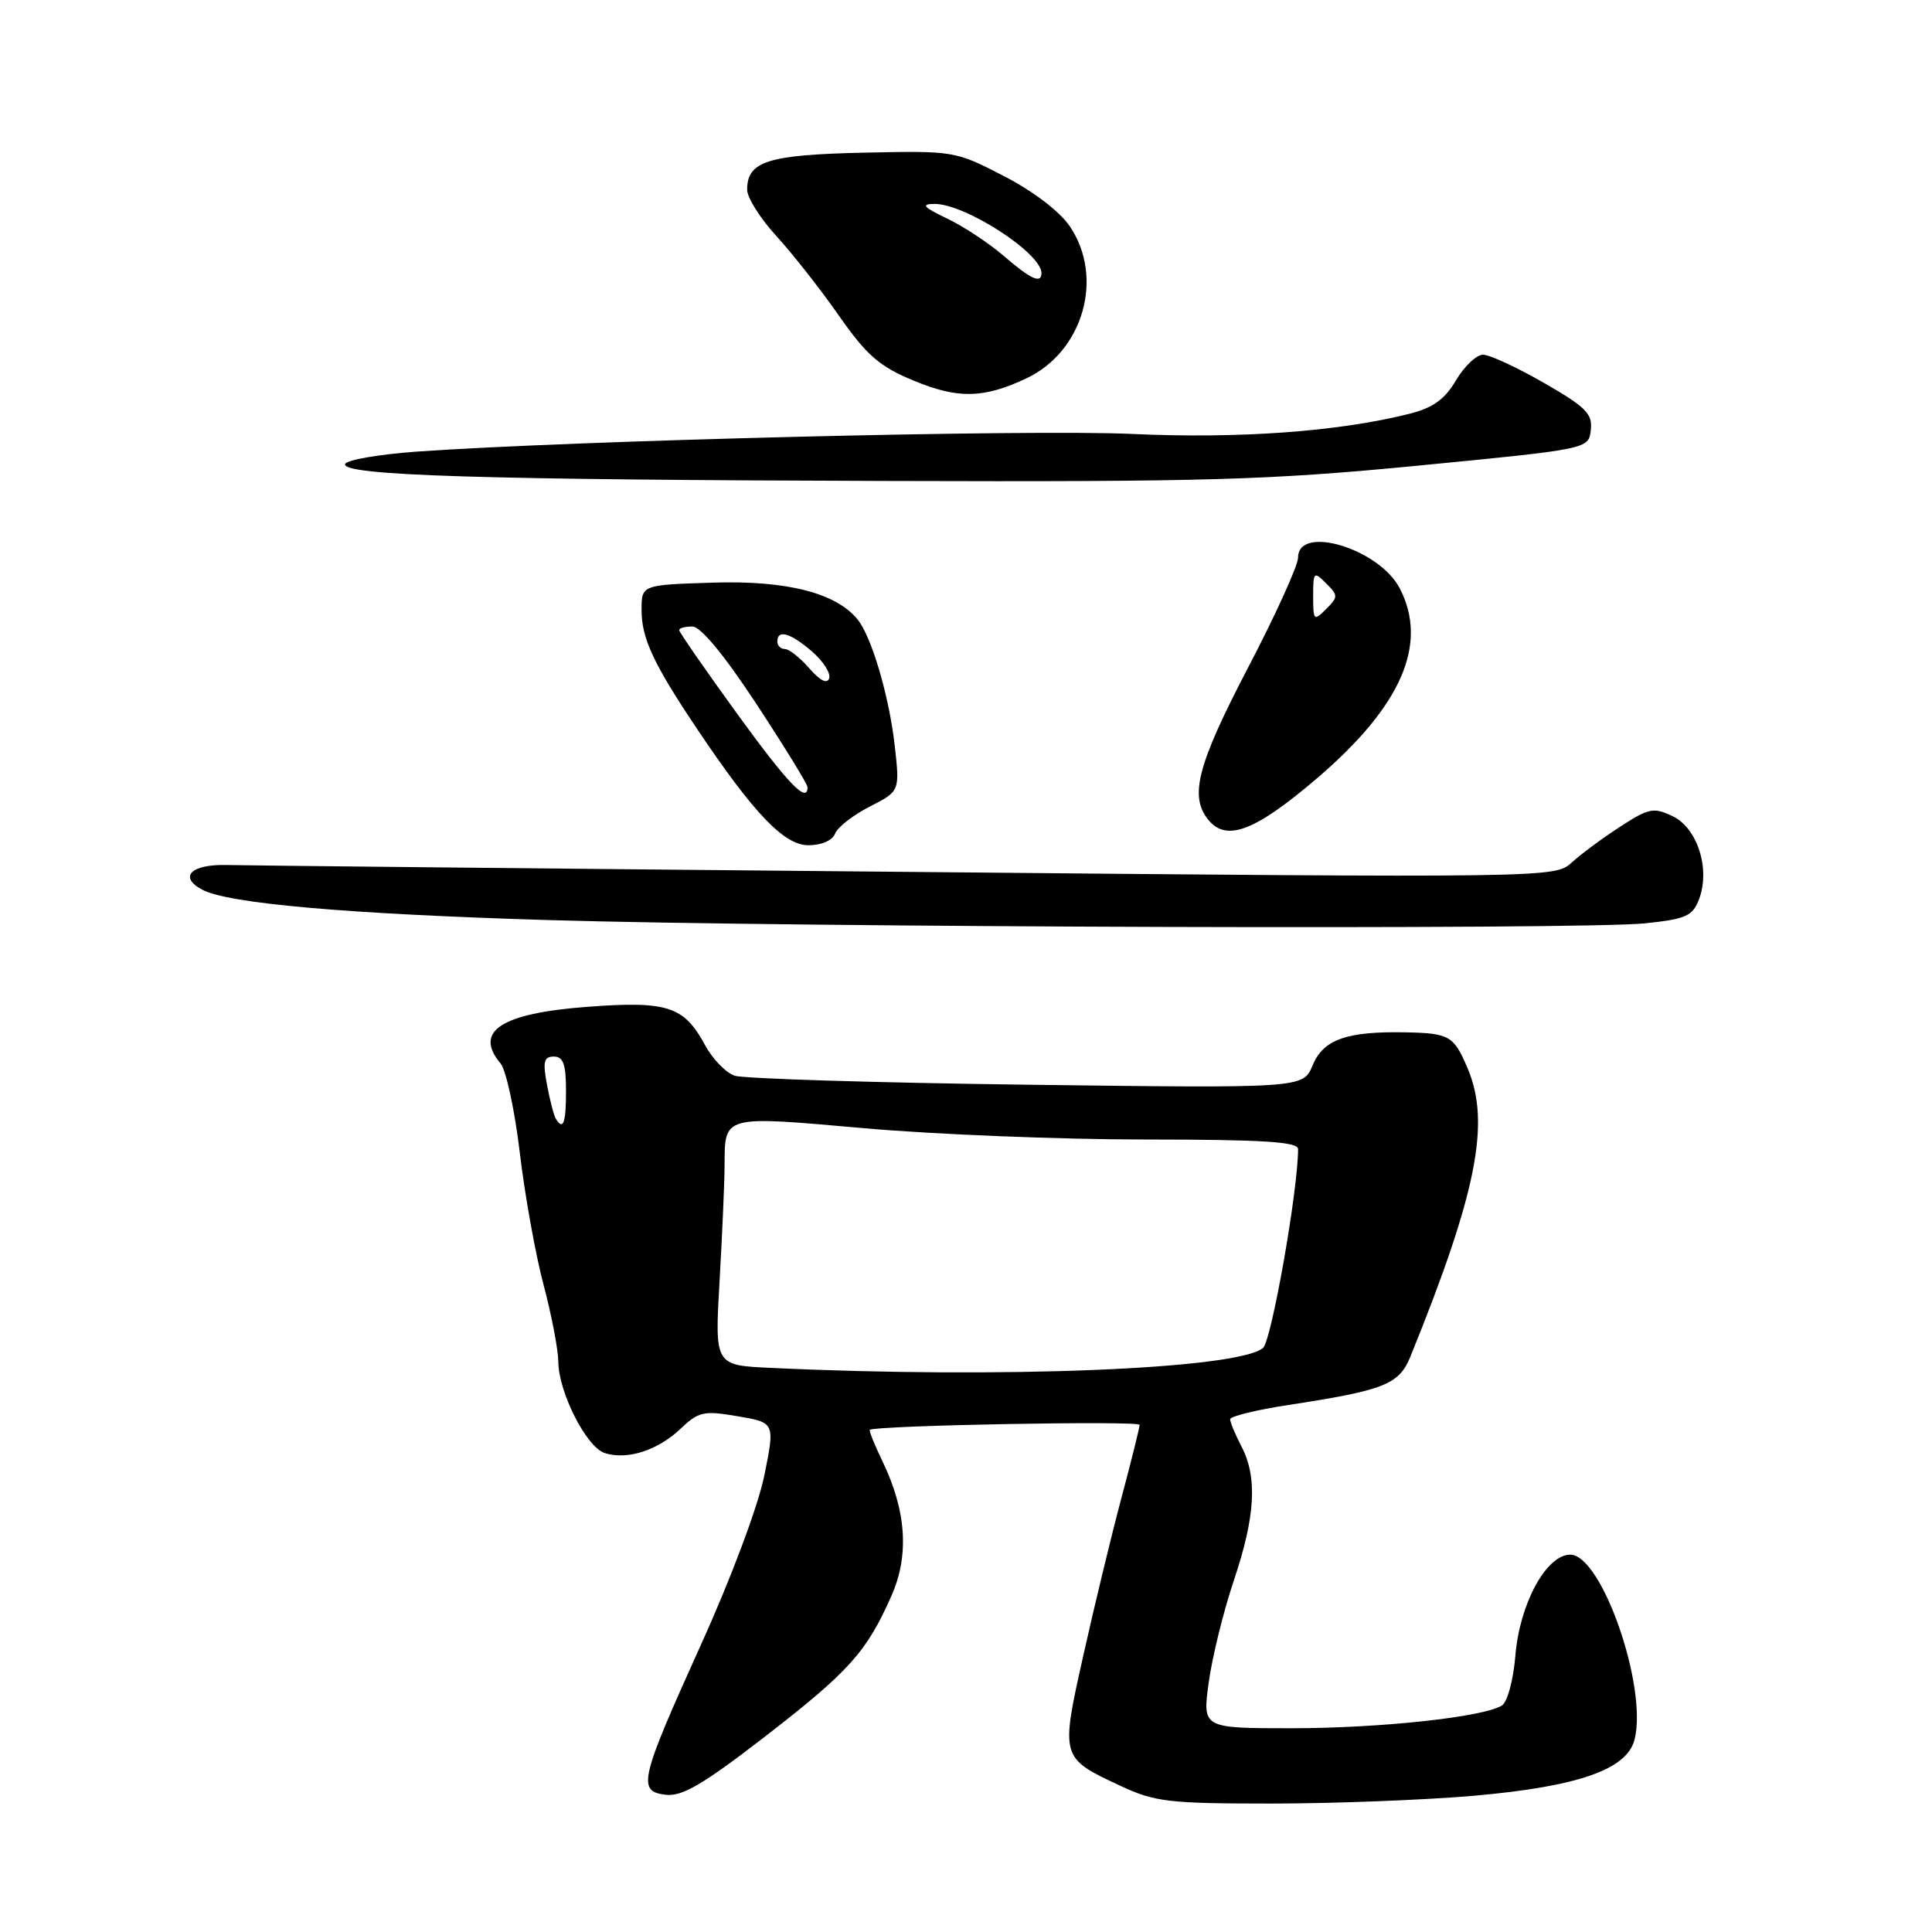 <?xml version="1.0" encoding="UTF-8" standalone="no"?>
<!DOCTYPE svg PUBLIC "-//W3C//DTD SVG 1.1//EN" "http://www.w3.org/Graphics/SVG/1.1/DTD/svg11.dtd" >
<svg xmlns="http://www.w3.org/2000/svg" xmlns:xlink="http://www.w3.org/1999/xlink" version="1.1" viewBox="0 0 256 256">
 <g >
 <path fill="currentColor"
d=" M 195.27 237.95 C 209.13 236.73 215.59 234.47 216.59 230.49 C 218.34 223.52 212.24 206.00 208.07 206.00 C 204.90 206.00 201.37 212.48 200.80 219.34 C 200.53 222.60 199.74 225.54 199.01 225.99 C 196.53 227.53 182.88 229.00 171.12 229.00 C 159.33 229.00 159.33 229.00 160.16 222.95 C 160.61 219.62 162.11 213.53 163.49 209.42 C 166.35 200.91 166.64 195.76 164.49 191.64 C 163.67 190.06 163.00 188.45 163.00 188.06 C 163.00 187.67 166.49 186.81 170.76 186.16 C 183.44 184.22 185.38 183.45 186.88 179.77 C 195.64 158.19 197.51 148.87 194.52 141.69 C 192.66 137.24 192.09 136.91 186.25 136.79 C 178.44 136.64 175.35 137.73 173.93 141.16 C 172.67 144.20 172.67 144.20 136.09 143.73 C 115.96 143.47 98.54 142.93 97.36 142.54 C 96.18 142.15 94.41 140.32 93.42 138.48 C 90.64 133.32 88.43 132.61 77.81 133.41 C 66.38 134.27 62.74 136.65 66.33 140.92 C 67.06 141.79 68.21 147.12 68.88 152.77 C 69.55 158.42 70.97 166.29 72.03 170.27 C 73.09 174.25 73.96 178.82 73.98 180.43 C 74.01 184.49 77.71 191.77 80.14 192.54 C 83.10 193.49 87.15 192.19 90.15 189.34 C 92.57 187.04 93.23 186.89 97.74 187.66 C 102.69 188.50 102.69 188.50 101.28 195.50 C 100.46 199.53 96.91 209.04 92.89 217.91 C 84.74 235.93 84.40 237.37 88.25 237.82 C 90.41 238.06 93.23 236.40 101.45 230.04 C 112.53 221.46 114.84 218.89 118.13 211.43 C 120.50 206.07 120.10 200.18 116.91 193.58 C 115.87 191.42 115.12 189.57 115.26 189.46 C 116.02 188.87 151.00 188.23 151.00 188.80 C 151.00 189.19 149.91 193.55 148.59 198.50 C 147.27 203.45 145.00 212.83 143.55 219.34 C 140.51 232.93 140.51 232.92 148.50 236.65 C 153.04 238.77 154.89 238.98 168.50 238.98 C 176.75 238.98 188.79 238.51 195.27 237.95 Z  M 217.94 122.35 C 223.41 121.78 224.28 121.39 225.13 119.15 C 226.65 115.16 224.93 109.74 221.65 108.16 C 219.11 106.94 218.49 107.07 214.68 109.54 C 212.38 111.03 209.49 113.17 208.26 114.29 C 206.03 116.32 205.69 116.33 120.26 115.53 C 73.09 115.10 32.52 114.68 30.09 114.62 C 25.32 114.49 23.61 116.19 26.80 117.89 C 30.22 119.72 45.97 121.11 72.50 121.91 C 105.40 122.90 209.66 123.21 217.94 122.35 Z  M 110.65 110.46 C 110.98 109.61 113.05 108.00 115.24 106.88 C 119.24 104.84 119.24 104.84 118.55 98.75 C 117.81 92.24 115.50 84.39 113.64 82.09 C 110.80 78.57 104.27 76.90 94.51 77.20 C 85.02 77.50 85.02 77.50 85.01 80.80 C 85.00 84.55 86.57 87.94 92.31 96.50 C 99.88 107.80 103.90 112.00 107.12 112.00 C 108.85 112.00 110.31 111.36 110.65 110.46 Z  M 174.60 103.05 C 185.72 93.52 189.28 85.31 185.48 77.97 C 182.76 72.70 172.00 69.45 172.00 73.89 C 172.00 74.93 168.99 81.56 165.30 88.61 C 158.62 101.42 157.56 105.56 160.15 108.68 C 162.56 111.58 166.38 110.09 174.60 103.05 Z  M 188.00 61.69 C 210.50 59.50 210.50 59.50 210.79 56.99 C 211.04 54.84 210.16 53.94 204.59 50.74 C 201.01 48.68 197.38 47.00 196.51 47.00 C 195.64 47.00 194.03 48.53 192.93 50.39 C 191.43 52.93 189.88 54.04 186.72 54.84 C 177.29 57.20 164.19 58.15 150.00 57.50 C 136.46 56.87 76.05 58.37 55.23 59.84 C 50.13 60.21 45.86 60.95 45.73 61.50 C 45.38 63.01 63.89 63.58 117.50 63.73 C 160.00 63.86 168.08 63.62 188.00 61.69 Z  M 135.99 50.14 C 143.54 46.59 146.35 36.76 141.75 29.98 C 140.40 28.00 136.89 25.32 133.00 23.32 C 126.55 19.99 126.40 19.97 114.40 20.23 C 101.72 20.51 99.00 21.38 99.00 25.14 C 99.00 26.19 100.74 28.95 102.87 31.27 C 105.00 33.60 108.74 38.35 111.17 41.84 C 114.86 47.10 116.53 48.56 121.05 50.43 C 126.93 52.87 130.31 52.81 135.99 50.14 Z  M 102.10 181.25 C 94.70 180.91 94.70 180.91 95.35 169.70 C 95.70 163.54 96.00 156.70 96.01 154.50 C 96.04 147.72 95.65 147.83 114.56 149.50 C 123.88 150.32 140.61 150.99 151.75 150.99 C 167.28 151.00 172.00 151.29 172.00 152.25 C 172.01 157.67 168.47 177.71 167.35 178.62 C 163.90 181.43 132.61 182.69 102.10 181.25 Z  M 73.65 148.24 C 73.39 147.83 72.87 145.80 72.48 143.74 C 71.90 140.68 72.07 140.00 73.39 140.00 C 74.63 140.00 75.00 141.03 75.00 144.50 C 75.00 148.84 74.64 149.84 73.65 148.24 Z  M 97.62 94.50 C 93.43 88.72 90.00 83.77 90.00 83.50 C 90.00 83.22 90.79 83.01 91.75 83.02 C 92.86 83.03 95.98 86.82 100.25 93.31 C 103.96 98.97 107.00 103.91 107.00 104.30 C 107.00 106.56 104.38 103.82 97.62 94.50 Z  M 107.24 88.56 C 106.01 87.15 104.56 86.00 104.01 86.00 C 103.45 86.00 103.00 85.55 103.00 85.00 C 103.00 83.36 104.72 83.85 107.59 86.32 C 109.07 87.60 110.10 89.20 109.87 89.88 C 109.61 90.67 108.66 90.19 107.24 88.56 Z  M 174.00 79.00 C 174.00 75.76 174.10 75.67 175.71 77.29 C 177.33 78.90 177.33 79.10 175.71 80.71 C 174.10 82.33 174.00 82.24 174.00 79.00 Z  M 133.00 33.91 C 131.07 32.24 127.70 30.01 125.50 28.96 C 122.33 27.44 121.98 27.04 123.80 27.02 C 127.85 26.98 138.00 33.53 138.00 36.19 C 138.00 37.65 136.56 36.99 133.00 33.91 Z "/>
</g>
</svg>